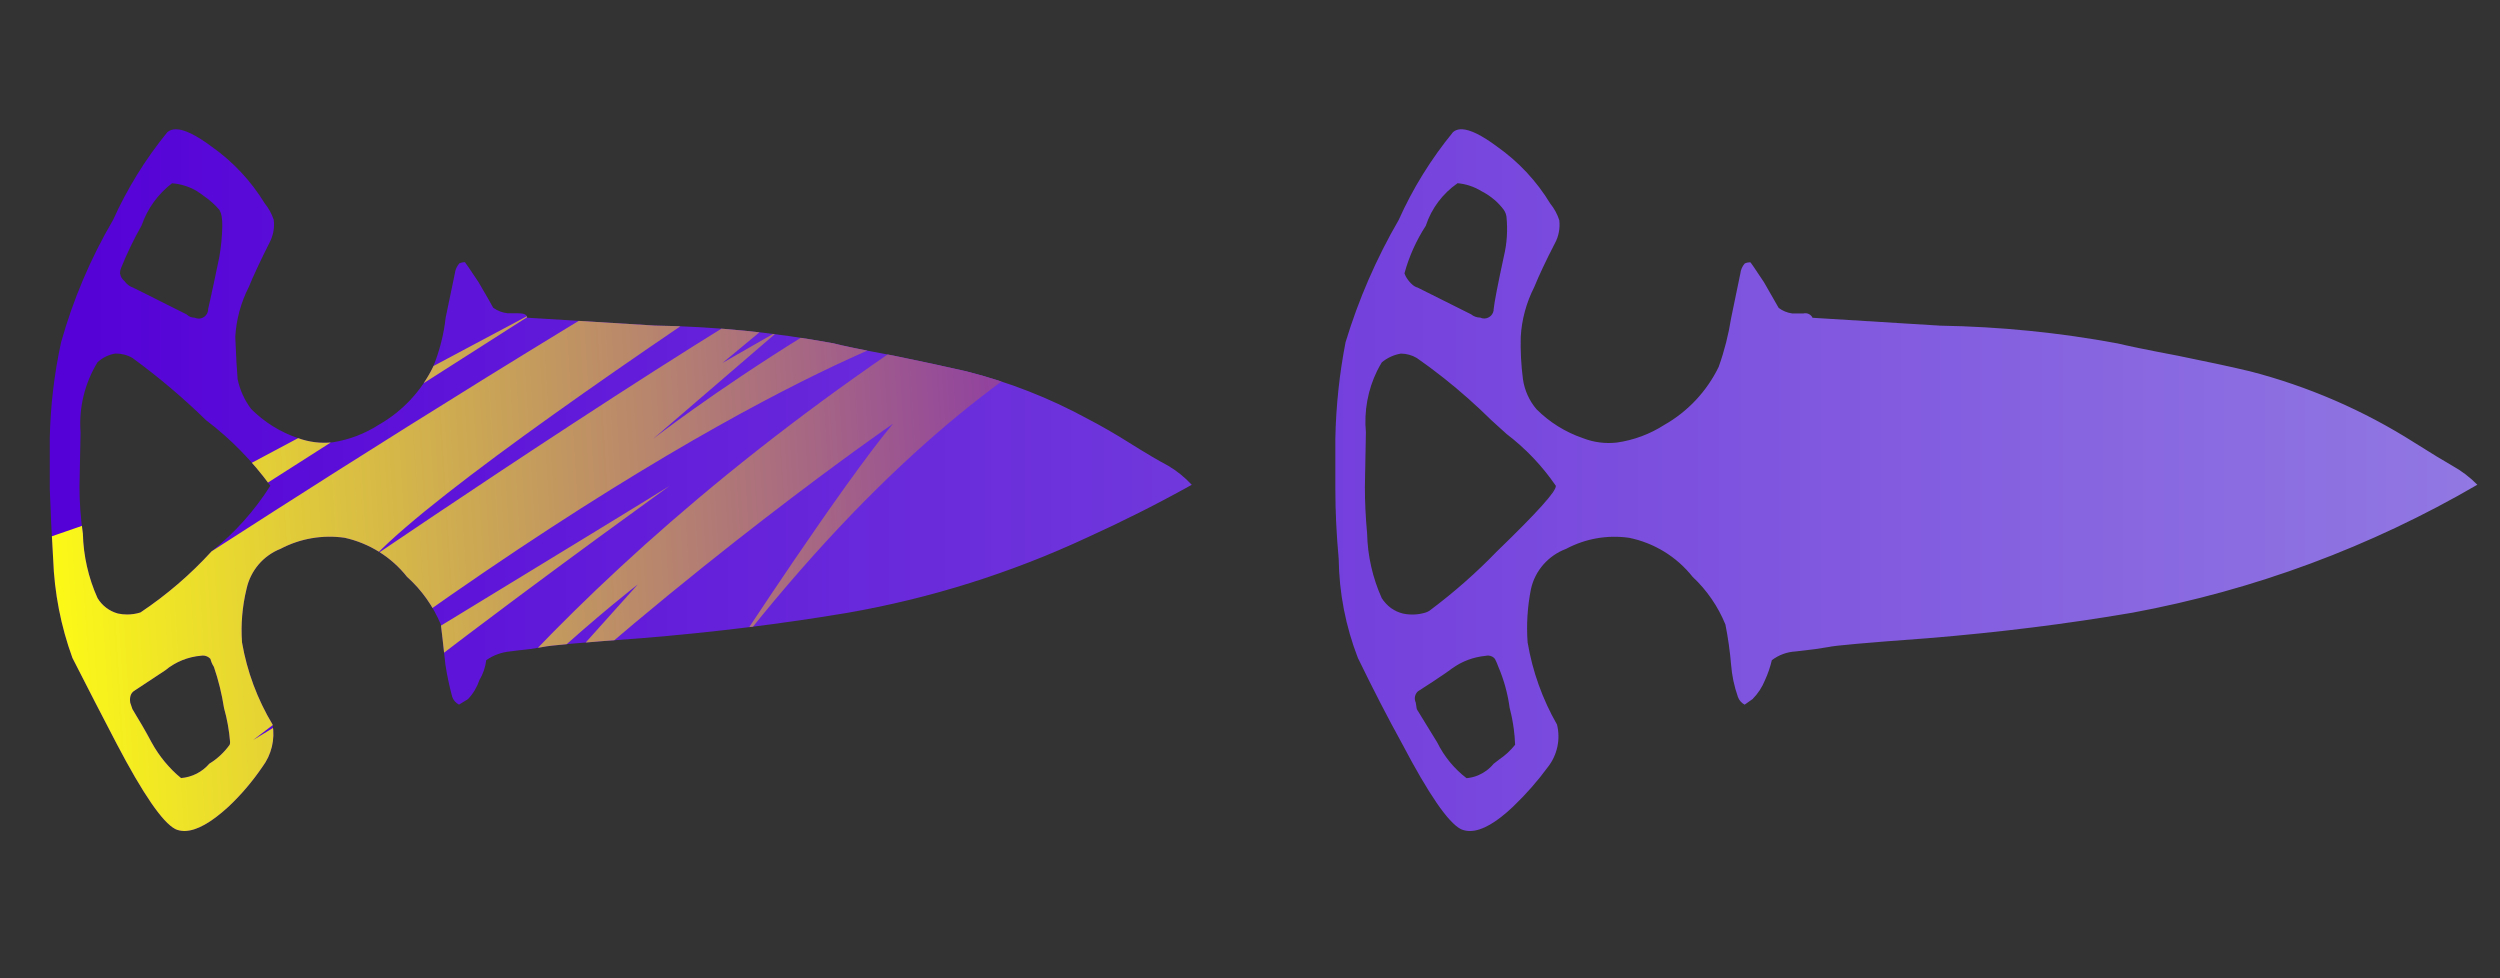 <?xml version="1.0" encoding="utf-8"?>
<!-- Generator: Adobe Illustrator 16.0.0, SVG Export Plug-In . SVG Version: 6.00 Build 0)  -->
<!DOCTYPE svg PUBLIC "-//W3C//DTD SVG 1.1//EN" "http://www.w3.org/Graphics/SVG/1.1/DTD/svg11.dtd">
<svg version="1.1" id="tc" xmlns="http://www.w3.org/2000/svg" xmlns:xlink="http://www.w3.org/1999/xlink" x="0px" y="0px"
	 width="92px" height="36px" viewBox="0 0 92 36" enable-background="new 0 0 92 36" xml:space="preserve">
<rect x="0" y="0" width="92" height="36" fill="#333333" stroke="none"/>
<linearGradient id="shape1_1_" gradientUnits="userSpaceOnUse" x1="1.872" y1="824.479" x2="91.206" y2="824.479" gradientTransform="matrix(1 0 0 1 -0.04 -806.811)">
	<stop  offset="0" style="stop-color:#5400D7"/>
	<stop  offset="1" style="stop-color:#9178E2"/>
</linearGradient>
<path id="shape1" fill="url(#shape1_1_)" d="M8.451,27.404c-0.199,0.279-0.453,0.518-0.748,0.697
	c-0.264,0.307-0.637,0.496-1.04,0.53C6.222,28.27,5.855,27.824,5.58,27.32c0.275,0.504,0.642,0.947,1.083,1.313
	c0.403-0.035,0.775-0.226,1.04-0.531C7.998,27.923,8.252,27.686,8.451,27.404c0.012-0.031,0.016-0.063,0.016-0.094
	C8.467,27.343,8.463,27.373,8.451,27.404 M5.582,27.32c-0.215-0.406-0.456-0.813-0.708-1.227C5.125,26.507,5.361,26.914,5.582,27.32
	 M4.79,25.852l0.084,0.244L4.79,25.852z M4.791,25.835v0.005V25.835 M4.79,25.833c0.001,0.001,0.001,0.001,0.001,0.002
	C4.791,25.834,4.791,25.833,4.79,25.833C4.791,25.833,4.791,25.833,4.79,25.833 M4.79,25.836c0-0.001,0-0.002,0-0.003
	c-0.003-0.024-0.005-0.053-0.005-0.082C4.785,25.781,4.786,25.811,4.79,25.836 M4.785,25.751c0-0.049,0.007-0.099,0.02-0.146
	C4.792,25.652,4.785,25.702,4.785,25.751 M53.434,24.6c-0.029,0.021-0.058,0.041-0.086,0.063l0.002-0.001
	c0.033-0.027,0.066-0.055,0.104-0.077C53.447,24.588,53.439,24.594,53.434,24.6 M8.244,26.057c0.114,0.405,0.189,0.821,0.223,1.243
	c-0.034-0.422-0.108-0.839-0.223-1.245c-0.08-0.515-0.204-1.021-0.373-1.515C8.04,25.034,8.164,25.54,8.244,26.057 M55.085,24.412
	c-0.021-0.053-0.046-0.105-0.071-0.155C55.039,24.307,55.063,24.359,55.085,24.412 M7.413,24.129L7.413,24.129 M54.68,24.129
	c-0.438,0.042-0.865,0.2-1.227,0.455c0.361-0.254,0.785-0.409,1.227-0.45c0.127-0.028,0.26,0.019,0.338,0.123
	c-0.063-0.088-0.16-0.138-0.262-0.138C54.73,24.119,54.706,24.122,54.68,24.129 M51.641,22.578c0.213,0.045,0.437,0.047,0.65,0.004
	c-0.215,0.042-0.438,0.041-0.648-0.004H51.641L51.641,22.578z M52.291,22.582c0.061-0.014,0.122-0.027,0.184-0.046
	C52.413,22.555,52.352,22.568,52.291,22.582 M51.641,22.578L51.641,22.578c-0.091-0.021-0.178-0.055-0.261-0.094
	C51.463,22.523,51.55,22.557,51.641,22.578 M51.38,22.484c-0.065-0.031-0.127-0.068-0.187-0.11
	C51.253,22.416,51.313,22.453,51.38,22.484 M51.188,22.373c-0.092-0.068-0.176-0.148-0.25-0.238
	C51.012,22.225,51.096,22.305,51.188,22.373 M56.746,18.609c0.003-0.002,0.004-0.002,0.005-0.004
	c0.179-0.234,0.349-0.479,0.506-0.729c0-0.001,0-0.001,0-0.001C57.1,18.129,56.928,18.374,56.746,18.609 M54.883,15.464
	c0.033,0.03,0.064,0.059,0.1,0.088C54.948,15.523,54.917,15.494,54.883,15.464c-0.557-0.552-1.145-1.072-1.758-1.557
	C53.738,14.392,54.323,14.912,54.883,15.464 M52.184,10.592l-0.002-0.001L52.184,10.592z M4.915,10.592
	c-0.136-0.043-0.253-0.131-0.334-0.248C4.662,10.46,4.779,10.548,4.915,10.592 M7.693,11.231c0.011-0.051,0.023-0.108,0.037-0.172
	c0.043-0.198,0.102-0.465,0.173-0.802C7.808,10.7,7.736,11.026,7.693,11.231 M8.075,7.727C7.914,7.537,7.728,7.37,7.521,7.231
	C7.728,7.371,7.913,7.537,8.075,7.727 M5.208,8.299C4.92,8.806,4.668,9.332,4.454,9.874c0.217-0.542,0.471-1.068,0.76-1.575
	c0.211-0.616,0.6-1.157,1.117-1.555C5.812,7.142,5.423,7.683,5.208,8.299 M7.657,24.177c-0.072-0.043-0.158-0.062-0.245-0.048
	c0.125-0.02,0.25,0.027,0.333,0.121c0.025,0.104,0.068,0.201,0.125,0.287c0.169,0.492,0.293,1,0.373,1.514
	c0.114,0.408,0.189,0.824,0.223,1.246c0.001,0.004,0.001,0.01,0.001,0.016c0-0.002,0-0.002,0-0.002s0,0,0,0.002
	c0.001,0.031-0.004,0.063-0.016,0.095c-0.199,0.278-0.453,0.518-0.748,0.696c-0.264,0.307-0.637,0.496-1.04,0.531
	c-0.441-0.363-0.808-0.81-1.083-1.312c-0.221-0.407-0.456-0.814-0.708-1.229L4.79,25.852h0.001V25.84
	C4.79,25.839,4.79,25.837,4.79,25.836c0,0.001,0,0.002,0,0.003v-0.004c-0.012-0.078-0.007-0.157,0.014-0.233
	c0.019-0.063,0.056-0.121,0.108-0.16c0.001-0.002,0.001-0.002,0.002-0.004c-0.051,0.041-0.087,0.1-0.105,0.16
	c0.018-0.063,0.056-0.119,0.107-0.16c0.362-0.242,0.751-0.5,1.167-0.771c0.377-0.312,0.842-0.499,1.33-0.538
	c-0.487,0.037-0.952,0.225-1.33,0.532c-0.017,0.012-0.035,0.022-0.052,0.034c0.015-0.01,0.032-0.021,0.048-0.031
	c0.38-0.311,0.846-0.498,1.334-0.535C7.499,24.115,7.585,24.133,7.657,24.177 M4.341,22.578c-0.315-0.085-0.586-0.291-0.753-0.571
	C3.253,21.26,3.07,20.455,3.05,19.639c-0.082-0.57-0.124-1.146-0.125-1.724l0.04-2.004c-0.068-0.903,0.151-1.805,0.623-2.579
	c0.184-0.171,0.414-0.284,0.663-0.322c0.22-0.002,0.435,0.053,0.625,0.164c0.954,0.697,1.859,1.46,2.705,2.288
	c0.902,0.683,1.7,1.496,2.368,2.413c-0.58,0.919-1.31,1.734-2.16,2.412C7.01,21.141,6.13,21.896,5.17,22.538
	c-0.159,0.051-0.325,0.075-0.49,0.075C4.567,22.613,4.453,22.602,4.341,22.578 M7.659,11.422
	C7.659,11.423,7.659,11.423,7.659,11.422C7.659,11.423,7.659,11.423,7.659,11.422 M7.66,11.403c0,0.001,0,0.002,0,0.003
	C7.66,11.405,7.66,11.404,7.66,11.403 M7.661,11.385c0,0.001,0,0.002,0,0.003C7.661,11.387,7.661,11.386,7.661,11.385 M8.183,8.321
	L8.183,8.321 M8.182,8.298c0,0.007,0,0.015,0,0.022C8.182,8.313,8.182,8.306,8.182,8.298 M4.416,10.061
	c-0.002-0.064,0.01-0.128,0.035-0.187c0.215-0.542,0.467-1.068,0.753-1.575c0.215-0.617,0.607-1.158,1.127-1.555
	c0.25,0.018,0.492,0.081,0.719,0.185c0.067,0.032,0.133,0.065,0.196,0.104C7.35,7.096,7.43,7.162,7.521,7.231
	c-0.083-0.063-0.155-0.124-0.245-0.18C7.368,7.108,7.439,7.168,7.52,7.226c0.208,0.142,0.394,0.309,0.556,0.5
	c0.04,0.072,0.066,0.149,0.08,0.23C8.174,8.075,8.183,8.198,8.181,8.32C8.173,8.697,8.136,9.074,8.073,9.446
	c-0.064,0.303-0.12,0.574-0.17,0.81c0.048-0.227,0.103-0.484,0.164-0.772c-0.15,0.72-0.264,1.244-0.337,1.575
	c-0.025,0.119-0.046,0.212-0.063,0.281c0.008-0.032,0.016-0.068,0.025-0.109c-0.012,0.053-0.023,0.1-0.032,0.136
	c0.004,0.193-0.147,0.352-0.341,0.358c-0.054,0.001-0.108-0.012-0.158-0.035c-0.109,0.002-0.215-0.041-0.292-0.119l-1.955-0.98
	c-0.136-0.043-0.253-0.131-0.334-0.248C4.493,10.274,4.434,10.173,4.416,10.061L4.416,10.061 M6.16,4.863
	C5.356,5.848,4.685,6.932,4.162,8.092c-0.827,1.413-1.47,2.926-1.913,4.502c-0.253,1.157-0.392,2.337-0.417,3.521v1.879
	c0.026,0.816,0.069,1.676,0.124,2.574c0.044,1.244,0.283,2.475,0.71,3.645c0.582,1.146,1.124,2.193,1.624,3.151
	c0.971,1.853,1.691,2.901,2.162,3.146c0.096,0.045,0.201,0.067,0.313,0.07h0.047c0.426-0.012,0.957-0.307,1.594-0.891
	c0.469-0.441,0.889-0.937,1.251-1.469c0.334-0.445,0.47-1.009,0.374-1.556c-0.56-0.931-0.94-1.957-1.125-3.026
	c-0.046-0.66,0.01-1.322,0.167-1.967c0.145-0.669,0.611-1.221,1.248-1.473c0.726-0.383,1.555-0.525,2.367-0.407
	c0.905,0.202,1.714,0.707,2.29,1.435c0.541,0.484,0.966,1.086,1.246,1.758c0.03,0.215,0.082,0.707,0.167,1.474
	c0.061,0.397,0.145,0.794,0.251,1.187c0.044,0.123,0.133,0.224,0.249,0.285l0.333-0.205c0.188-0.199,0.33-0.438,0.418-0.697
	c0.135-0.226,0.219-0.476,0.252-0.734c0.259-0.182,0.56-0.292,0.875-0.322l0.33-0.041c0.277-0.024,0.57-0.065,0.871-0.121
	c0.225-0.056,1.434-0.164,3.624-0.324c2.637-0.215,5.175-0.527,7.614-0.938c3.05-0.534,6.015-1.469,8.821-2.778
	c1.274-0.578,2.553-1.22,3.828-1.93c-0.255-0.274-0.547-0.511-0.869-0.701c-0.36-0.19-0.846-0.478-1.457-0.861
	c-0.469-0.296-0.969-0.586-1.496-0.861c-1.418-0.774-2.928-1.364-4.494-1.757c-0.72-0.167-1.606-0.355-2.663-0.574
	c-1.166-0.216-1.9-0.369-2.204-0.451c-2.169-0.402-4.369-0.62-6.575-0.654l-4.701-0.29c0-0.109-0.108-0.162-0.33-0.162h-0.38
	c-0.195-0.02-0.38-0.09-0.539-0.205c-0.056-0.106-0.235-0.421-0.539-0.94c-0.306-0.462-0.475-0.709-0.501-0.736
	c-0.071,0-0.142,0.016-0.207,0.046c-0.091,0.104-0.148,0.234-0.164,0.371L16.4,11.691c-0.069,0.619-0.224,1.226-0.458,1.803
	c-0.435,0.895-1.13,1.64-1.996,2.133c-0.516,0.333-1.099,0.556-1.708,0.651c-0.437,0.047-0.878-0.009-1.292-0.163
	c-0.641-0.22-1.222-0.583-1.703-1.063c-0.246-0.327-0.417-0.704-0.499-1.104c-0.026-0.302-0.057-0.816-0.086-1.556
	c0.039-0.641,0.209-1.267,0.501-1.838c0.169-0.418,0.419-0.946,0.748-1.602c0.143-0.262,0.203-0.563,0.167-0.86
	C10,7.869,9.887,7.661,9.739,7.48c-0.501-0.82-1.165-1.53-1.95-2.084c-0.572-0.427-1.01-0.639-1.316-0.639
	C6.346,4.757,6.243,4.793,6.16,4.863 M54.969,28.104L54.969,28.104c-0.029,0.035-0.06,0.068-0.09,0.103
	C54.909,28.173,54.939,28.141,54.969,28.104 M55.169,27.95c-0.056,0.043-0.108,0.085-0.171,0.131
	C55.061,28.033,55.111,27.99,55.169,27.95 M52.891,27.324c-0.248-0.407-0.498-0.815-0.754-1.227l-0.029-0.179l0.033,0.179
	c0.25,0.409,0.5,0.817,0.754,1.227c0.252,0.513,0.619,0.964,1.076,1.312c0,0-0.002,0-0.004,0
	C53.512,28.288,53.143,27.837,52.891,27.324 M54.68,24.129c0.127-0.033,0.26,0.018,0.336,0.123c0.047,0.093,0.09,0.188,0.123,0.285
	c0.207,0.482,0.346,0.992,0.416,1.514c0.053,0.196,0.096,0.397,0.129,0.598c-0.035-0.197-0.078-0.396-0.131-0.592
	c-0.07-0.521-0.21-1.031-0.416-1.514v-0.002c-0.016-0.043-0.031-0.085-0.052-0.129c0.021,0.044,0.035,0.087,0.052,0.131
	c0.205,0.482,0.346,0.992,0.416,1.514c0.066,0.252,0.119,0.506,0.154,0.764c0.025,0.193,0.042,0.391,0.049,0.587
	c-0.167,0.21-0.367,0.393-0.591,0.545c-0.063,0.05-0.126,0.098-0.199,0.153c-0.153,0.188-0.351,0.334-0.573,0.427
	c-0.133,0.056-0.273,0.089-0.42,0.104c-0.457-0.349-0.824-0.798-1.078-1.313c-0.248-0.407-0.498-0.814-0.754-1.228l-0.043-0.244
	c-0.065-0.141-0.033-0.306,0.08-0.41c0.391-0.246,0.779-0.506,1.168-0.775c0-0.001,0.002-0.001,0.002-0.002
	c-0.141,0.102-0.283,0.195-0.425,0.292c0.142-0.097,0.284-0.192,0.425-0.293c0.028-0.021,0.057-0.043,0.086-0.063
	C53.799,24.335,54.229,24.172,54.68,24.129 M55.439,15.965c0.703,0.535,1.316,1.178,1.815,1.909c0,0,0,0,0,0.001
	C56.758,17.144,56.145,16.5,55.439,15.965 M50.852,13.333c0.203-0.167,0.445-0.279,0.705-0.321c0.205,0.002,0.406,0.059,0.582,0.162
	c0.336,0.235,0.666,0.48,0.986,0.733c0.613,0.485,1.201,1.005,1.759,1.558c0.036,0.031,0.07,0.063,0.104,0.094
	c-0.002-0.002-0.004-0.004-0.008-0.007c0.162,0.146,0.313,0.283,0.459,0.416c0.703,0.535,1.316,1.179,1.815,1.909h0.001
	c0.012,0.096-0.156,0.339-0.507,0.729c-0.479,0.625-1.037,1.189-1.657,1.683c0.619-0.488,1.176-1.054,1.652-1.679
	c-0.36,0.404-0.912,0.961-1.653,1.678c-0.001,0-0.001,0-0.001,0.001l0,0c-0.77,0.797-1.602,1.528-2.488,2.188
	c-0.043,0.026-0.086,0.047-0.133,0.063c-0.27,0.085-0.556,0.098-0.832,0.041c-0.16-0.037-0.313-0.109-0.447-0.204
	c-0.137-0.101-0.252-0.226-0.342-0.367v-0.001c0.026,0.043,0.057,0.087,0.09,0.128c-0.033-0.041-0.062-0.085-0.09-0.128
	c-0.336-0.748-0.518-1.554-0.537-2.371v-0.002c-0.056-0.601-0.082-1.175-0.082-1.723l0.037-2c0-0.001,0-0.001,0-0.001
	c-0.015-0.14-0.021-0.281-0.019-0.421c-0.002,0.141,0.004,0.28,0.019,0.421c-0.072-0.781,0.07-1.563,0.412-2.263
	C50.73,13.541,50.788,13.437,50.852,13.333 M54.137,11.572l0.004,0.002c0.029,0.023,0.062,0.042,0.092,0.058
	C54.199,11.615,54.167,11.597,54.137,11.572 M51.859,10.358c0.027,0.034,0.058,0.064,0.086,0.093
	C51.916,10.423,51.887,10.392,51.859,10.358 M51.684,10.058c0.168-0.625,0.436-1.22,0.789-1.76
	c-0.354,0.541-0.621,1.137-0.787,1.762c0.03,0.089,0.078,0.174,0.135,0.249C51.762,10.234,51.715,10.148,51.684,10.058 M55.117,7.47
	c0.068,0.067,0.132,0.139,0.191,0.215C55.249,7.609,55.186,7.537,55.117,7.47 M54.95,7.32c0.005,0.003,0.011,0.006,0.016,0.01
	C54.961,7.326,54.955,7.323,54.95,7.32 M51.686,10.061c0.168-0.625,0.436-1.221,0.789-1.762c0.209-0.631,0.618-1.175,1.166-1.555
	c0.311,0.027,0.609,0.126,0.875,0.289c0.172,0.087,0.332,0.195,0.479,0.32C54.996,7.356,55,7.358,55.005,7.362
	c0.004,0.004,0.011,0.007,0.015,0.011c0.117,0.106,0.227,0.222,0.32,0.35c0.051,0.075,0.085,0.16,0.098,0.249
	c0.049,0.492,0.02,0.99-0.098,1.471c-0.223,1.038-0.347,1.678-0.372,1.923c0.005,0.193-0.151,0.351-0.344,0.355
	c-0.001,0-0.003,0-0.005,0c-0.053,0-0.102-0.011-0.148-0.033c-0.121-0.002-0.238-0.043-0.332-0.12l-1.955-0.978l0.025,0.012
	l-0.027-0.013v-0.001l-0.002-0.001c-0.041-0.01-0.078-0.026-0.115-0.048c-0.017-0.009-0.03-0.019-0.047-0.03
	c0.008,0.006,0.019,0.012,0.025,0.018c-0.01-0.007-0.02-0.013-0.027-0.021c-0.011-0.007-0.021-0.015-0.031-0.022
	c-0.047-0.04-0.09-0.085-0.131-0.134c-0.002-0.003-0.004-0.007-0.006-0.01c-0.005-0.005-0.01-0.01-0.014-0.015
	C51.771,10.245,51.719,10.156,51.686,10.061 M52.471,8.296c0.211-0.629,0.619-1.175,1.166-1.554
	c0.309,0.027,0.608,0.126,0.875,0.289c0.151,0.077,0.295,0.17,0.43,0.279c-0.133-0.108-0.274-0.201-0.428-0.277
	c-0.265-0.163-0.563-0.262-0.875-0.289c-0.547,0.379-0.955,0.924-1.166,1.555L52.471,8.296z M53.762,4.756
	c-0.119,0.003-0.216,0.039-0.291,0.107c-0.806,0.984-1.479,2.069-1.998,3.229c-0.824,1.42-1.48,2.932-1.957,4.503
	c-0.225,1.161-0.35,2.337-0.375,3.521v1.879c0,0.816,0.041,1.676,0.123,2.574c0.016,1.246,0.254,2.48,0.707,3.645
	c0.557,1.146,1.096,2.193,1.625,3.151c0.973,1.853,1.692,2.901,2.161,3.146c0.097,0.045,0.201,0.067,0.313,0.07h0.048
	c0.422-0.012,0.94-0.307,1.558-0.891c0.473-0.453,0.904-0.942,1.291-1.469c0.342-0.438,0.465-1.015,0.331-1.556
	c-0.536-0.938-0.903-1.961-1.082-3.026c-0.048-0.66-0.005-1.318,0.124-1.967c0.152-0.679,0.641-1.23,1.291-1.473
	c0.713-0.381,1.528-0.523,2.327-0.407c0.921,0.19,1.745,0.697,2.33,1.435c0.524,0.49,0.937,1.09,1.208,1.758
	c0.096,0.484,0.166,0.979,0.208,1.474c0.03,0.401,0.116,0.802,0.251,1.187c0.044,0.123,0.133,0.226,0.248,0.285l0.291-0.205
	c0.197-0.199,0.354-0.438,0.458-0.697c0.108-0.234,0.192-0.481,0.251-0.734c0.254-0.193,0.559-0.305,0.876-0.322l0.334-0.039
	c0.252-0.026,0.538-0.065,0.872-0.123c0.223-0.055,1.43-0.162,3.621-0.322c2.635-0.215,5.158-0.529,7.572-0.943
	c4.47-0.828,8.762-2.421,12.688-4.708c-0.271-0.276-0.581-0.511-0.918-0.698c-0.333-0.19-0.805-0.478-1.412-0.861
	c-1.861-1.18-3.898-2.063-6.036-2.615c-0.69-0.167-1.579-0.354-2.657-0.574c-1.141-0.216-1.873-0.369-2.207-0.451
	c-2.156-0.401-4.34-0.619-6.533-0.655l-4.701-0.29c-0.059-0.125-0.197-0.192-0.332-0.16h-0.417
	c-0.181-0.023-0.353-0.095-0.498-0.204c-0.058-0.108-0.238-0.423-0.538-0.94c-0.307-0.463-0.473-0.71-0.501-0.736
	c-0.069-0.003-0.144,0.011-0.207,0.04c-0.092,0.103-0.149,0.233-0.164,0.371l-0.338,1.634c-0.097,0.614-0.25,1.217-0.46,1.803
	c-0.436,0.896-1.133,1.641-1.999,2.133c-0.53,0.34-1.127,0.563-1.75,0.651c-0.423,0.048-0.853-0.008-1.247-0.163
	c-0.643-0.22-1.227-0.583-1.706-1.062c-0.269-0.314-0.44-0.698-0.5-1.105c-0.067-0.515-0.095-1.036-0.082-1.556
	c0.036-0.641,0.207-1.267,0.498-1.838c0.167-0.41,0.416-0.945,0.753-1.597c0.146-0.263,0.202-0.564,0.168-0.861
	c-0.072-0.224-0.186-0.432-0.333-0.614C56.545,6.66,55.88,5.95,55.092,5.395c-0.561-0.418-0.992-0.63-1.296-0.639H53.762z"/>
<g>
	<defs>
		<path id="SVGID_1_" d="M8.451,27.404c-0.199,0.279-0.453,0.518-0.748,0.697c-0.264,0.307-0.637,0.496-1.04,0.53
			C6.222,28.27,5.855,27.824,5.58,27.32c0.275,0.504,0.642,0.947,1.083,1.313c0.403-0.035,0.775-0.226,1.04-0.531
			C7.998,27.923,8.252,27.686,8.451,27.404c0.012-0.031,0.016-0.063,0.016-0.094C8.467,27.343,8.463,27.373,8.451,27.404
			 M5.582,27.32c-0.215-0.406-0.456-0.813-0.708-1.227C5.125,26.507,5.361,26.914,5.582,27.32 M4.79,25.852l0.084,0.244L4.79,25.852
			z M4.791,25.835v0.005V25.835 M4.79,25.833c0.001,0.001,0.001,0.001,0.001,0.002C4.791,25.834,4.791,25.833,4.79,25.833
			C4.791,25.833,4.791,25.833,4.79,25.833 M4.79,25.836c0-0.001,0-0.002,0-0.003c-0.003-0.024-0.005-0.053-0.005-0.082
			C4.785,25.781,4.786,25.811,4.79,25.836 M4.785,25.751c0-0.049,0.007-0.099,0.02-0.146C4.792,25.652,4.785,25.702,4.785,25.751
			 M53.434,24.6c-0.029,0.021-0.058,0.041-0.086,0.063l0.002-0.001c0.033-0.027,0.066-0.055,0.104-0.077
			C53.447,24.588,53.439,24.594,53.434,24.6 M8.244,26.057c0.114,0.405,0.189,0.821,0.223,1.243
			c-0.034-0.422-0.108-0.839-0.223-1.245c-0.08-0.515-0.204-1.021-0.373-1.515C8.04,25.034,8.164,25.54,8.244,26.057 M55.085,24.412
			c-0.021-0.053-0.046-0.105-0.071-0.155C55.039,24.307,55.063,24.359,55.085,24.412 M7.413,24.129L7.413,24.129 M54.68,24.129
			c-0.438,0.042-0.865,0.2-1.227,0.455c0.361-0.254,0.785-0.409,1.227-0.45c0.127-0.028,0.26,0.019,0.338,0.123
			c-0.063-0.088-0.16-0.138-0.262-0.138C54.73,24.119,54.706,24.122,54.68,24.129 M51.641,22.578
			c0.213,0.045,0.437,0.047,0.65,0.004c-0.215,0.042-0.438,0.041-0.648-0.004H51.641L51.641,22.578z M52.291,22.582
			c0.061-0.014,0.122-0.027,0.184-0.046C52.413,22.555,52.352,22.568,52.291,22.582 M51.641,22.578L51.641,22.578
			c-0.091-0.021-0.178-0.055-0.261-0.094C51.463,22.523,51.55,22.557,51.641,22.578 M51.38,22.484
			c-0.065-0.031-0.127-0.068-0.187-0.11C51.253,22.416,51.313,22.453,51.38,22.484 M51.188,22.373
			c-0.092-0.068-0.176-0.148-0.25-0.238C51.012,22.225,51.096,22.305,51.188,22.373 M56.746,18.609
			c0.003-0.002,0.004-0.002,0.005-0.004c0.179-0.234,0.349-0.479,0.506-0.729c0-0.001,0-0.001,0-0.001
			C57.1,18.129,56.928,18.374,56.746,18.609 M54.883,15.464c0.033,0.03,0.064,0.059,0.1,0.088
			C54.948,15.523,54.917,15.494,54.883,15.464c-0.557-0.552-1.145-1.072-1.758-1.557C53.738,14.392,54.323,14.912,54.883,15.464
			 M52.184,10.592l-0.002-0.001L52.184,10.592z M4.915,10.592c-0.136-0.043-0.253-0.131-0.334-0.248
			C4.662,10.46,4.779,10.548,4.915,10.592 M7.693,11.231c0.011-0.051,0.023-0.108,0.037-0.172c0.043-0.198,0.102-0.465,0.173-0.802
			C7.808,10.7,7.736,11.026,7.693,11.231 M8.075,7.727C7.914,7.537,7.728,7.37,7.521,7.231C7.728,7.371,7.913,7.537,8.075,7.727
			 M5.208,8.299C4.92,8.806,4.668,9.332,4.454,9.874c0.217-0.542,0.471-1.068,0.76-1.575c0.211-0.616,0.6-1.157,1.117-1.555
			C5.812,7.142,5.423,7.683,5.208,8.299 M7.657,24.177c-0.072-0.043-0.158-0.062-0.245-0.048c0.125-0.02,0.25,0.027,0.333,0.121
			c0.025,0.104,0.068,0.201,0.125,0.287c0.169,0.492,0.293,1,0.373,1.514c0.114,0.408,0.189,0.824,0.223,1.246
			c0.001,0.004,0.001,0.01,0.001,0.016c0-0.002,0-0.002,0-0.002s0,0,0,0.002c0.001,0.031-0.004,0.063-0.016,0.095
			c-0.199,0.278-0.453,0.518-0.748,0.696c-0.264,0.307-0.637,0.496-1.04,0.531c-0.441-0.363-0.808-0.81-1.083-1.312
			c-0.221-0.407-0.456-0.814-0.708-1.229L4.79,25.852h0.001V25.84C4.79,25.839,4.79,25.837,4.79,25.836c0,0.001,0,0.002,0,0.003
			v-0.004c-0.012-0.078-0.007-0.157,0.014-0.233c0.019-0.063,0.056-0.121,0.108-0.16c0.001-0.002,0.001-0.002,0.002-0.004
			c-0.051,0.041-0.087,0.1-0.105,0.16c0.018-0.063,0.056-0.119,0.107-0.16c0.362-0.242,0.751-0.5,1.167-0.771
			c0.377-0.312,0.842-0.499,1.33-0.538c-0.487,0.037-0.952,0.225-1.33,0.532c-0.017,0.012-0.035,0.022-0.052,0.034
			c0.015-0.01,0.032-0.021,0.048-0.031c0.38-0.311,0.846-0.498,1.334-0.535C7.499,24.115,7.585,24.133,7.657,24.177 M4.341,22.578
			c-0.315-0.085-0.586-0.291-0.753-0.571C3.253,21.26,3.07,20.455,3.05,19.639c-0.082-0.57-0.124-1.146-0.125-1.724l0.04-2.004
			c-0.068-0.903,0.151-1.805,0.623-2.579c0.184-0.171,0.414-0.284,0.663-0.322c0.22-0.002,0.435,0.053,0.625,0.164
			c0.954,0.697,1.859,1.46,2.705,2.288c0.902,0.683,1.7,1.496,2.368,2.413c-0.58,0.919-1.31,1.734-2.16,2.412
			C7.01,21.141,6.13,21.896,5.17,22.538c-0.159,0.051-0.325,0.075-0.49,0.075C4.567,22.613,4.453,22.602,4.341,22.578 M7.659,11.422
			C7.659,11.423,7.659,11.423,7.659,11.422C7.659,11.423,7.659,11.423,7.659,11.422 M7.66,11.403c0,0.001,0,0.002,0,0.003
			C7.66,11.405,7.66,11.404,7.66,11.403 M7.661,11.385c0,0.001,0,0.002,0,0.003C7.661,11.387,7.661,11.386,7.661,11.385
			 M8.183,8.321L8.183,8.321 M8.182,8.298c0,0.007,0,0.015,0,0.022C8.182,8.313,8.182,8.306,8.182,8.298 M4.416,10.061
			c-0.002-0.064,0.01-0.128,0.035-0.187c0.215-0.542,0.467-1.068,0.753-1.575c0.215-0.617,0.607-1.158,1.127-1.555
			c0.25,0.018,0.492,0.081,0.719,0.185c0.067,0.032,0.133,0.065,0.196,0.104C7.35,7.096,7.43,7.162,7.521,7.231
			c-0.083-0.063-0.155-0.124-0.245-0.18C7.368,7.108,7.439,7.168,7.52,7.226c0.208,0.142,0.394,0.309,0.556,0.5
			c0.04,0.072,0.066,0.149,0.08,0.23C8.174,8.075,8.183,8.198,8.181,8.32C8.173,8.697,8.136,9.074,8.073,9.446
			c-0.064,0.303-0.12,0.574-0.17,0.81c0.048-0.227,0.103-0.484,0.164-0.772c-0.15,0.72-0.264,1.244-0.337,1.575
			c-0.025,0.119-0.046,0.212-0.063,0.281c0.008-0.032,0.016-0.068,0.025-0.109c-0.012,0.053-0.023,0.1-0.032,0.136
			c0.004,0.193-0.147,0.352-0.341,0.358c-0.054,0.001-0.108-0.012-0.158-0.035c-0.109,0.002-0.215-0.041-0.292-0.119l-1.955-0.98
			c-0.136-0.043-0.253-0.131-0.334-0.248C4.493,10.274,4.434,10.173,4.416,10.061L4.416,10.061 M6.16,4.863
			C5.356,5.848,4.685,6.932,4.162,8.092c-0.827,1.413-1.47,2.926-1.913,4.502c-0.253,1.157-0.392,2.337-0.417,3.521v1.879
			c0.026,0.816,0.069,1.676,0.124,2.574c0.044,1.244,0.283,2.475,0.71,3.645c0.582,1.146,1.124,2.193,1.624,3.151
			c0.971,1.853,1.691,2.901,2.162,3.146c0.096,0.045,0.201,0.067,0.313,0.07h0.047c0.426-0.012,0.957-0.307,1.594-0.891
			c0.469-0.441,0.889-0.937,1.251-1.469c0.334-0.445,0.47-1.009,0.374-1.556c-0.56-0.931-0.94-1.957-1.125-3.026
			c-0.046-0.66,0.01-1.322,0.167-1.967c0.145-0.669,0.611-1.221,1.248-1.473c0.726-0.383,1.555-0.525,2.367-0.407
			c0.905,0.202,1.714,0.707,2.29,1.435c0.541,0.484,0.966,1.086,1.246,1.758c0.03,0.215,0.082,0.707,0.167,1.474
			c0.061,0.397,0.145,0.794,0.251,1.187c0.044,0.123,0.133,0.224,0.249,0.285l0.333-0.205c0.188-0.199,0.33-0.438,0.418-0.697
			c0.135-0.226,0.219-0.476,0.252-0.734c0.259-0.182,0.56-0.292,0.875-0.322l0.33-0.041c0.277-0.024,0.57-0.065,0.871-0.121
			c0.225-0.056,1.434-0.164,3.624-0.324c2.637-0.215,5.175-0.527,7.614-0.938c3.05-0.534,6.015-1.469,8.821-2.778
			c1.274-0.578,2.553-1.22,3.828-1.93c-0.255-0.274-0.547-0.511-0.869-0.701c-0.36-0.19-0.846-0.478-1.457-0.861
			c-0.469-0.296-0.969-0.586-1.496-0.861c-1.418-0.774-2.928-1.364-4.494-1.757c-0.72-0.167-1.606-0.355-2.663-0.574
			c-1.166-0.216-1.9-0.369-2.204-0.451c-2.169-0.402-4.369-0.62-6.575-0.654l-4.701-0.29c0-0.109-0.108-0.162-0.33-0.162h-0.38
			c-0.195-0.02-0.38-0.09-0.539-0.205c-0.056-0.106-0.235-0.421-0.539-0.94c-0.306-0.462-0.475-0.709-0.501-0.736
			c-0.071,0-0.142,0.016-0.207,0.046c-0.091,0.104-0.148,0.234-0.164,0.371L16.4,11.691c-0.069,0.619-0.224,1.226-0.458,1.803
			c-0.435,0.895-1.13,1.64-1.996,2.133c-0.516,0.333-1.099,0.556-1.708,0.651c-0.437,0.047-0.878-0.009-1.292-0.163
			c-0.641-0.22-1.222-0.583-1.703-1.063c-0.246-0.327-0.417-0.704-0.499-1.104c-0.026-0.302-0.057-0.816-0.086-1.556
			c0.039-0.641,0.209-1.267,0.501-1.838c0.169-0.418,0.419-0.946,0.748-1.602c0.143-0.262,0.203-0.563,0.167-0.86
			C10,7.869,9.887,7.661,9.739,7.48c-0.501-0.82-1.165-1.53-1.95-2.084c-0.572-0.427-1.01-0.639-1.316-0.639
			C6.346,4.757,6.243,4.793,6.16,4.863 M54.969,28.104L54.969,28.104c-0.029,0.035-0.06,0.068-0.09,0.103
			C54.909,28.173,54.939,28.141,54.969,28.104 M55.169,27.95c-0.056,0.043-0.108,0.085-0.171,0.131
			C55.061,28.033,55.111,27.99,55.169,27.95 M52.891,27.324c-0.248-0.407-0.498-0.815-0.754-1.227l-0.029-0.179l0.033,0.179
			c0.25,0.409,0.5,0.817,0.754,1.227c0.252,0.513,0.619,0.964,1.076,1.312c0,0-0.002,0-0.004,0
			C53.512,28.288,53.143,27.837,52.891,27.324 M54.68,24.129c0.127-0.033,0.26,0.018,0.336,0.123
			c0.047,0.093,0.09,0.188,0.123,0.285c0.207,0.482,0.346,0.992,0.416,1.514c0.053,0.196,0.096,0.397,0.129,0.598
			c-0.035-0.197-0.078-0.396-0.131-0.592c-0.07-0.521-0.21-1.031-0.416-1.514v-0.002c-0.016-0.043-0.031-0.085-0.052-0.129
			c0.021,0.044,0.035,0.087,0.052,0.131c0.205,0.482,0.346,0.992,0.416,1.514c0.066,0.252,0.119,0.506,0.154,0.764
			c0.025,0.193,0.042,0.391,0.049,0.587c-0.167,0.21-0.367,0.393-0.591,0.545c-0.063,0.05-0.126,0.098-0.199,0.153
			c-0.153,0.188-0.351,0.334-0.573,0.427c-0.133,0.056-0.273,0.089-0.42,0.104c-0.457-0.349-0.824-0.798-1.078-1.313
			c-0.248-0.407-0.498-0.814-0.754-1.228l-0.043-0.244c-0.065-0.141-0.033-0.306,0.08-0.41c0.391-0.246,0.779-0.506,1.168-0.775
			c0-0.001,0.002-0.001,0.002-0.002c-0.141,0.102-0.283,0.195-0.425,0.292c0.142-0.097,0.284-0.192,0.425-0.293
			c0.028-0.021,0.057-0.043,0.086-0.063C53.799,24.335,54.229,24.172,54.68,24.129 M55.439,15.965
			c0.703,0.535,1.316,1.178,1.815,1.909c0,0,0,0,0,0.001C56.758,17.144,56.145,16.5,55.439,15.965 M50.852,13.333
			c0.203-0.167,0.445-0.279,0.705-0.321c0.205,0.002,0.406,0.059,0.582,0.162c0.336,0.235,0.666,0.48,0.986,0.733
			c0.613,0.485,1.201,1.005,1.759,1.558c0.036,0.031,0.07,0.063,0.104,0.094c-0.002-0.002-0.004-0.004-0.008-0.007
			c0.162,0.146,0.313,0.283,0.459,0.416c0.703,0.535,1.316,1.179,1.815,1.909h0.001c0.012,0.096-0.156,0.339-0.507,0.729
			c-0.479,0.625-1.037,1.189-1.657,1.683c0.619-0.488,1.176-1.054,1.652-1.679c-0.36,0.404-0.912,0.961-1.653,1.678
			c-0.001,0-0.001,0-0.001,0.001l0,0c-0.77,0.797-1.602,1.528-2.488,2.188c-0.043,0.026-0.086,0.047-0.133,0.063
			c-0.27,0.085-0.556,0.098-0.832,0.041c-0.16-0.037-0.313-0.109-0.447-0.204c-0.137-0.101-0.252-0.226-0.342-0.367v-0.001
			c0.026,0.043,0.057,0.087,0.09,0.128c-0.033-0.041-0.062-0.085-0.09-0.128c-0.336-0.748-0.518-1.554-0.537-2.371v-0.002
			c-0.056-0.601-0.082-1.175-0.082-1.723l0.037-2c0-0.001,0-0.001,0-0.001c-0.015-0.14-0.021-0.281-0.019-0.421
			c-0.002,0.141,0.004,0.28,0.019,0.421c-0.072-0.781,0.07-1.563,0.412-2.263C50.73,13.541,50.788,13.437,50.852,13.333
			 M54.137,11.572l0.004,0.002c0.029,0.023,0.062,0.042,0.092,0.058C54.199,11.615,54.167,11.597,54.137,11.572 M51.859,10.358
			c0.027,0.034,0.058,0.064,0.086,0.093C51.916,10.423,51.887,10.392,51.859,10.358 M51.684,10.058
			c0.168-0.625,0.436-1.22,0.789-1.76c-0.354,0.541-0.621,1.137-0.787,1.762c0.03,0.089,0.078,0.174,0.135,0.249
			C51.762,10.234,51.715,10.148,51.684,10.058 M55.117,7.47c0.068,0.067,0.132,0.139,0.191,0.215
			C55.249,7.609,55.186,7.537,55.117,7.47 M54.95,7.32c0.005,0.003,0.011,0.006,0.016,0.01C54.961,7.326,54.955,7.323,54.95,7.32
			 M51.686,10.061c0.168-0.625,0.436-1.221,0.789-1.762c0.209-0.631,0.618-1.175,1.166-1.555c0.311,0.027,0.609,0.126,0.875,0.289
			c0.172,0.087,0.332,0.195,0.479,0.32C54.996,7.356,55,7.358,55.005,7.362c0.004,0.004,0.011,0.007,0.015,0.011
			c0.117,0.106,0.227,0.222,0.32,0.35c0.051,0.075,0.085,0.16,0.098,0.249c0.049,0.492,0.02,0.99-0.098,1.471
			c-0.223,1.038-0.347,1.678-0.372,1.923c0.005,0.193-0.151,0.351-0.344,0.355c-0.001,0-0.003,0-0.005,0
			c-0.053,0-0.102-0.011-0.148-0.033c-0.121-0.002-0.238-0.043-0.332-0.12l-1.955-0.978l0.025,0.012l-0.027-0.013v-0.001
			l-0.002-0.001c-0.041-0.01-0.078-0.026-0.115-0.048c-0.017-0.009-0.03-0.019-0.047-0.03c0.008,0.006,0.019,0.012,0.025,0.018
			c-0.01-0.007-0.02-0.013-0.027-0.021c-0.011-0.007-0.021-0.015-0.031-0.022c-0.047-0.04-0.09-0.085-0.131-0.134
			c-0.002-0.003-0.004-0.007-0.006-0.01c-0.005-0.005-0.01-0.01-0.014-0.015C51.771,10.245,51.719,10.156,51.686,10.061
			 M52.471,8.296c0.211-0.629,0.619-1.175,1.166-1.554c0.309,0.027,0.608,0.126,0.875,0.289c0.151,0.077,0.295,0.17,0.43,0.279
			c-0.133-0.108-0.274-0.201-0.428-0.277c-0.265-0.163-0.563-0.262-0.875-0.289c-0.547,0.379-0.955,0.924-1.166,1.555L52.471,8.296z
			 M53.762,4.756c-0.119,0.003-0.216,0.039-0.291,0.107c-0.806,0.984-1.479,2.069-1.998,3.229c-0.824,1.42-1.48,2.932-1.957,4.503
			c-0.225,1.161-0.35,2.337-0.375,3.521v1.879c0,0.816,0.041,1.676,0.123,2.574c0.016,1.246,0.254,2.48,0.707,3.645
			c0.557,1.146,1.096,2.193,1.625,3.151c0.973,1.853,1.692,2.901,2.161,3.146c0.097,0.045,0.201,0.067,0.313,0.07h0.048
			c0.422-0.012,0.94-0.307,1.558-0.891c0.473-0.453,0.904-0.942,1.291-1.469c0.342-0.438,0.465-1.015,0.331-1.556
			c-0.536-0.938-0.903-1.961-1.082-3.026c-0.048-0.66-0.005-1.318,0.124-1.967c0.152-0.679,0.641-1.23,1.291-1.473
			c0.713-0.381,1.528-0.523,2.327-0.407c0.921,0.19,1.745,0.697,2.33,1.435c0.524,0.49,0.937,1.09,1.208,1.758
			c0.096,0.484,0.166,0.979,0.208,1.474c0.03,0.401,0.116,0.802,0.251,1.187c0.044,0.123,0.133,0.226,0.248,0.285l0.291-0.205
			c0.197-0.199,0.354-0.438,0.458-0.697c0.108-0.234,0.192-0.481,0.251-0.734c0.254-0.193,0.559-0.305,0.876-0.322l0.334-0.039
			c0.252-0.026,0.538-0.065,0.872-0.123c0.223-0.055,1.43-0.162,3.621-0.322c2.635-0.215,5.158-0.529,7.572-0.943
			c4.47-0.828,8.762-2.421,12.688-4.708c-0.271-0.276-0.581-0.511-0.918-0.698c-0.333-0.19-0.805-0.478-1.412-0.861
			c-1.861-1.18-3.898-2.063-6.036-2.615c-0.69-0.167-1.579-0.354-2.657-0.574c-1.141-0.216-1.873-0.369-2.207-0.451
			c-2.156-0.401-4.34-0.619-6.533-0.655l-4.701-0.29c-0.059-0.125-0.197-0.192-0.332-0.16h-0.417
			c-0.181-0.023-0.353-0.095-0.498-0.204c-0.058-0.108-0.238-0.423-0.538-0.94c-0.307-0.463-0.473-0.71-0.501-0.736
			c-0.069-0.003-0.144,0.011-0.207,0.04c-0.092,0.103-0.149,0.233-0.164,0.371l-0.338,1.634c-0.097,0.614-0.25,1.217-0.46,1.803
			c-0.436,0.896-1.133,1.641-1.999,2.133c-0.53,0.34-1.127,0.563-1.75,0.651c-0.423,0.048-0.853-0.008-1.247-0.163
			c-0.643-0.22-1.227-0.583-1.706-1.062c-0.269-0.314-0.44-0.698-0.5-1.105c-0.067-0.515-0.095-1.036-0.082-1.556
			c0.036-0.641,0.207-1.267,0.498-1.838c0.167-0.41,0.416-0.945,0.753-1.597c0.146-0.263,0.202-0.564,0.168-0.861
			c-0.072-0.224-0.186-0.432-0.333-0.614C56.545,6.66,55.88,5.95,55.092,5.395c-0.561-0.418-0.992-0.63-1.296-0.639H53.762z"/>
	</defs>
	<clipPath id="SVGID_2_">
		<use xlink:href="#SVGID_1_"  overflow="visible"/>
	</clipPath>
	
		<linearGradient id="SVGID_3_" gradientUnits="userSpaceOnUse" x1="-1514.815" y1="-318.715" x2="-1469.285" y2="-318.715" gradientTransform="matrix(0.998 -0.062 0.062 0.998 1532.289 242.551)">
		<stop  offset="0" style="stop-color:#FFFF13"/>
		<stop  offset="1" style="stop-color:#7411C3"/>
	</linearGradient>
	<path clip-path="url(#SVGID_2_)" fill="url(#SVGID_3_)" d="M8.428,17.478l11.341-6.042L4.945,20.895l0.544,0.889
		c0,0,28.675-18.854,37.51-21.468c0,0-24.502,15.325-29.156,20.093c0,0,13.448-9.158,17.85-11.281l-5.106,4.229l2.087-1.197
		l-4.633,3.985c0,0,8.712-6.801,18.08-9.804l3.509,3.688c0,0-7.874,0.139-18.657,13.96c0,0,4.009-6.147,5.891-8.397
		c0,0-7.489,5.16-15.068,12.243l5.673-6.326c0,0-5.923,4.566-9.842,9.928c0,0,5.677-9.594,20.549-19.41
		c0,0-8.153,2.359-24.858,15.205c0,0,14.581-8.875,15.318-9.348c0.67-0.467-18.496,13.17-20.502,16.779
		c-2.215,3.621-3.487-14.491-3.487-14.491L8.428,17.478z"/>
</g>
</svg>
